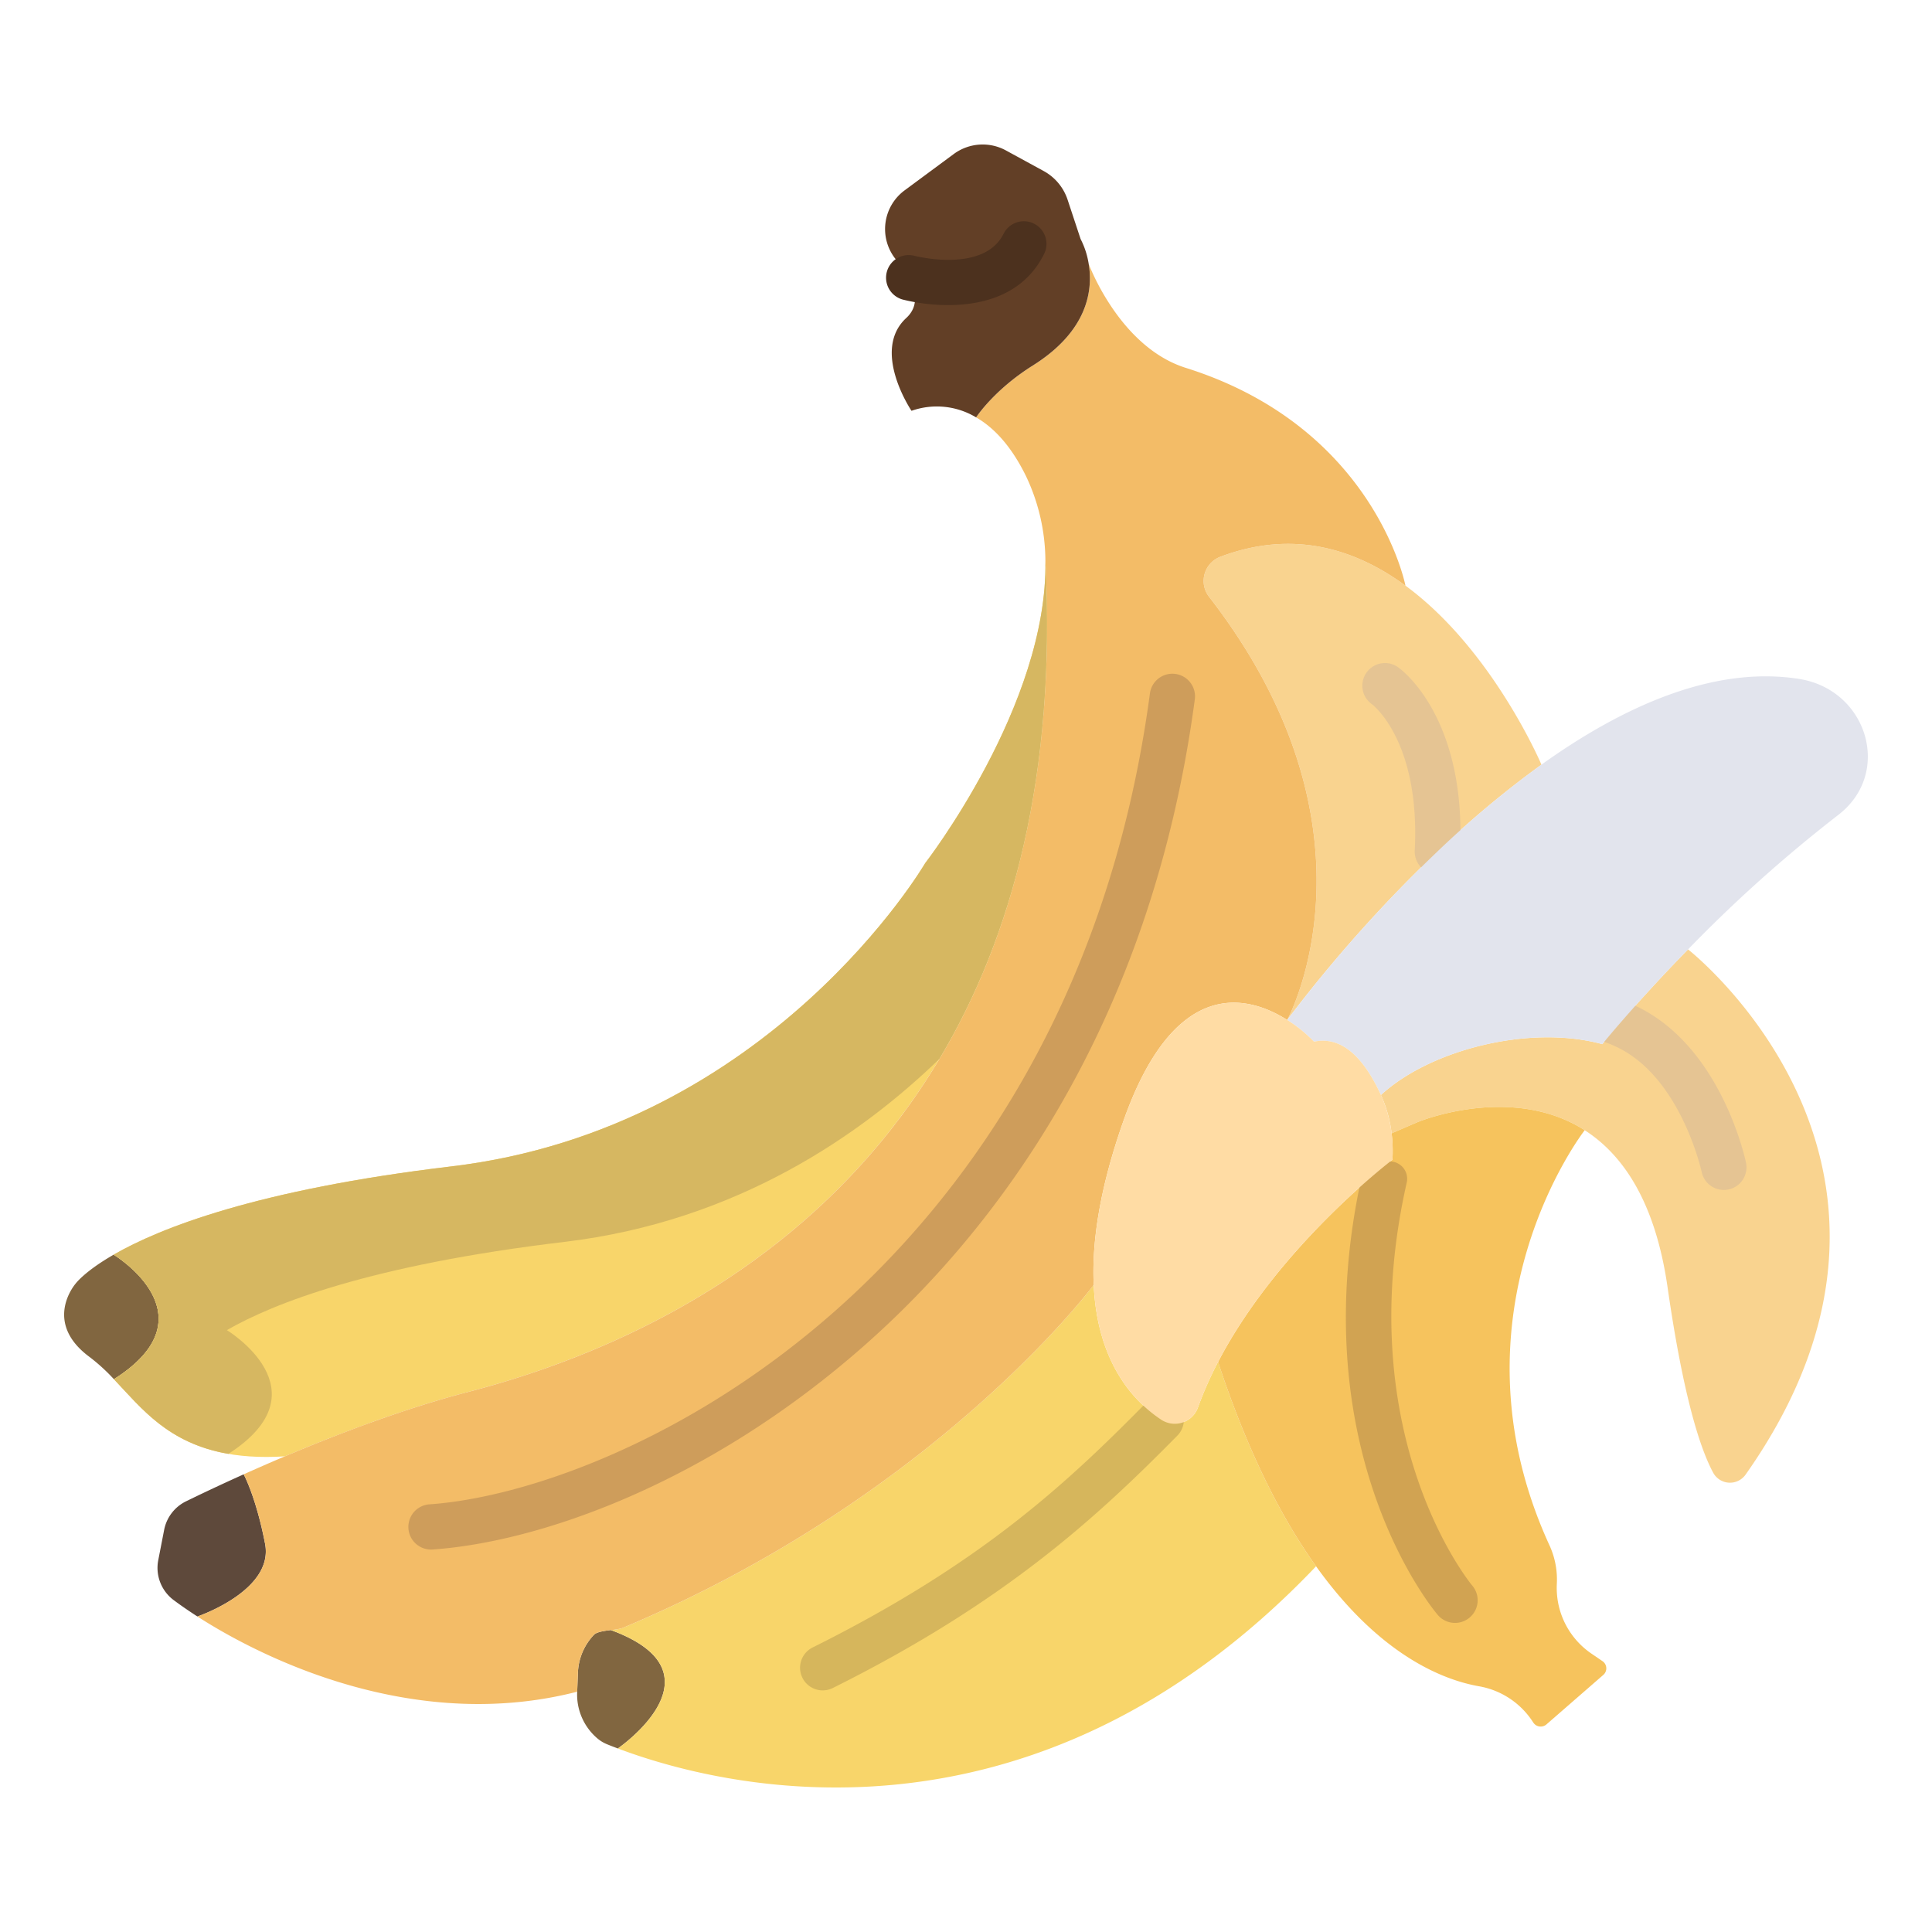 <svg id="Layer_1" height="512" viewBox="0 0 512 512" width="512" xmlns="http://www.w3.org/2000/svg" data-name="Layer 1"><path d="m380.91 225.68a372.357 372.357 0 0 0 -39.76 44.58c.87-1.63 26.61-51.11-20.74-112.11a6.846 6.846 0 0 1 2.97-10.59c19.35-7.32 35.88-2.05 49.08 7.64 23.12 16.96 36.04 47.44 36.04 47.44a261.949 261.949 0 0 0 -27.59 23.04z" fill="#f9d38f"/><path d="m30.12 332.5s26.76 16.13.07 33.01a49.825 49.825 0 0 0 -6.43-5.88c-12.58-9.27-3.75-19.42-3.75-19.42s2.29-3.21 10.11-7.71z" fill="#816640"/><path d="m70.25 409.11c2.3 11.91-16.28 18.7-17.93 19.28-2.47-1.6-4.59-3.07-6.31-4.36a10.648 10.648 0 0 1 -4.07-10.57l1.56-8.02a10.692 10.692 0 0 1 5.79-7.57c3.52-1.72 8.81-4.25 15.29-7.16 0 0 3.26 5.94 5.67 18.4z" fill="#5e493b"/><path d="m161.9 431.99c30.67 11.25 2.47 30.94 1.84 31.37-1.08-.4-2.06-.78-2.93-1.14a9.421 9.421 0 0 1 -2.48-1.51 15.236 15.236 0 0 1 -5.37-12.39l.19-4.97a15.406 15.406 0 0 1 4.26-10.12c.74-.76 2.7-1.03 4.49-1.25z" fill="#816640"/><path d="m307.74 376.24a6.519 6.519 0 0 0 9.71-3.2 98.134 98.134 0 0 1 5.35-12.11c7.94 24.12 16.96 41.56 25.98 54.16l-.03.02c-76.31 80.09-159.14 58.03-185.01 48.25.63-.43 28.83-20.12-1.84-31.37v-.01a14.56 14.56 0 0 0 3.01-.52c83.2-34.86 124.93-90.92 124.93-90.92h.01c.95 20.76 10.74 30.97 17.89 35.7z" fill="#f8d56a"/><path d="m277.04 148.65c7.53 147.84-83.85 202.24-152.91 220.21-16.76 4.36-34.3 11.02-48.63 17.09h-.01c-27.26 1.71-36.11-10.77-45.3-20.44 26.69-16.88-.07-33.01-.07-33.01 12.22-7.04 37.93-17.25 89.49-23.39 84.58-10.08 125.57-80.36 125.57-80.36s32.58-41.95 31.86-80.1z" fill="#f8d56a"/><path d="m314.25 97.49c50.15 15.78 58.21 57.71 58.21 57.71-13.2-9.69-29.73-14.96-49.08-7.64a6.846 6.846 0 0 0 -2.97 10.59c47.35 61 21.61 110.48 20.74 112.11a.109.109 0 0 1 -.02.04c-10.34-6.54-29.89-11.88-43.54 27.14-6.27 17.89-8.27 32-7.74 43.1h-.01s-41.73 56.06-124.93 90.92a14.56 14.56 0 0 1 -3.01.52c-1.79.22-3.75.49-4.49 1.25a15.406 15.406 0 0 0 -4.26 10.12l-.19 4.97c-42.13 10.84-81.76-7.79-100.64-19.93 1.65-.58 20.23-7.37 17.93-19.28-2.41-12.46-5.67-18.4-5.67-18.4 3.35-1.5 7.01-3.11 10.91-4.76h.01c14.33-6.07 31.87-12.73 48.63-17.09 69.06-17.97 160.44-72.37 152.91-220.21v-.08a52.722 52.722 0 0 0 -5.1-22.31c-4.07-8.35-8.78-13.07-13.26-15.65 0 0 4.7-7.27 15.02-13.74 14.75-9.26 15.95-20.15 14.81-26.96 0 0 8.09 22.03 25.74 27.58z" fill="#f3bc67"/><path d="m240.83 73.6a29.172 29.172 0 0 0 -3.32-4.73 12.751 12.751 0 0 1 2.26-18.45l12.98-9.6a12.892 12.892 0 0 1 13.82-.96l9.97 5.44a13.487 13.487 0 0 1 6.39 7.64l3.44 10.4a21.733 21.733 0 0 1 2.14 6.57c1.14 6.81-.06 17.7-14.81 26.96-10.32 6.47-15.02 13.74-15.02 13.74a20.175 20.175 0 0 0 -17.12-1.74s-10.79-15.94-1.39-24.6c3.25-2.99 2.73-6.87.66-10.67z" fill="#623f26"/><path d="m424.63 276.71s8.8-10.87 22.72-25.11c0 0 73.1 57.1 15.27 139.16a5.065 5.065 0 0 1 -8.59-.44c-3.35-6.19-7.87-19.72-12.11-49.2-3.29-22.82-11.95-35.2-21.96-41.6-19.55-12.48-44.27-2.15-44.27-2.15l-6.9 2.97a34.11 34.11 0 0 0 -2.83-10.16c13.14-12.09 39.57-18.71 58.67-13.47z" fill="#f9d38f"/><path d="m369.01 307.35a40.026 40.026 0 0 0 -.22-7.01l6.9-2.97s24.72-10.33 44.27 2.15c0 0-37.65 48.28-9.35 109.97a21.623 21.623 0 0 1 1.97 10.14q-.03.6-.03 1.2a21.063 21.063 0 0 0 9.25 17.43l2.87 1.96a2.3 2.3 0 0 1 .22 3.65l-15.07 13.12a2.328 2.328 0 0 1 -3.49-.51l-.02-.02a21.362 21.362 0 0 0 -14.42-9.59c-9.72-1.73-26.41-8.43-43.11-31.78-9.02-12.6-18.04-30.04-25.98-54.16 15.74-30.18 45.06-52.69 46.21-53.58z" fill="#f6c35d"/><path d="m60.12 352.5c12.22-7.04 37.93-17.25 89.49-23.39 45.71-5.448 78.682-28.476 99.34-48.494 19.333-32.415 30.975-75.327 28.09-131.966.72 38.15-31.86 80.1-31.86 80.1s-40.99 70.28-125.57 80.36c-51.56 6.14-77.27 16.35-89.49 23.39 0 0 26.76 16.13.07 33.01 7.251 7.63 14.3 17 30.336 19.781 26.115-16.8-.406-32.791-.406-32.791z" fill="#d6b761"/><path d="m380.918 231.684c-.1 0-.207 0-.312-.008a6 6 0 0 1 -5.685-6.3c1.487-29-11.185-38.643-11.314-38.731a6 6 0 0 1 6.847-9.856c.749.52 18.3 13.143 16.451 49.2a6 6 0 0 1 -5.987 5.695z" fill="#e5c493"/><path d="m114.222 410.648a6 6 0 0 1 -.407-11.986c24.852-1.714 67.992-16.23 107.779-51.5 31.729-28.128 71.911-79.311 83.149-163.411a6 6 0 0 1 11.895 1.59c-11.728 87.759-53.83 141.321-87.084 170.8-42 37.231-86.9 52.56-114.913 54.492-.141.01-.281.015-.419.015z" fill="#ce9d5b"/><path d="m218.034 447.969a6 6 0 0 1 -2.679-11.373c44.289-22.053 66.953-43.127 88.117-64.572a6 6 0 0 1 8.541 8.43c-21.032 21.309-45.406 44.027-91.309 66.884a5.972 5.972 0 0 1 -2.67.631z" fill="#d6b65c"/><path d="m251.28 80.851a50.239 50.239 0 0 1 -12.017-1.457 6 6 0 0 1 3.109-11.594c.326.086 18.316 4.641 23.562-5.8a6 6 0 1 1 10.722 5.387c-5.547 11.046-16.685 13.464-25.376 13.464z" fill="#4c311e"/><path d="m372.784 313.458.03-.133a4.592 4.592 0 0 0 -7.681-4.246l-3.594 3.45a4.652 4.652 0 0 0 -1.341 2.43c-14.295 70.608 19.363 111.292 20.83 113.02a6 6 0 0 0 9.149-7.765c-.328-.386-32.589-39.377-17.393-106.756z" fill="#d1a352"/><path d="m462.725 308.184c-.251-1.2-6.4-29.593-27.617-40.793-17.985-9.493-44.306-5.95-62.292 3.762a6 6 0 0 0 5.6 10.6c14.643-7.928 36.934-11.224 51.087-3.754 16.188 8.544 21.423 32.4 21.474 32.643a6 6 0 0 0 11.744-2.462z" fill="#e5c493"/><path d="m476.82 179.93c18.08 2.87 24.81 25 10.27 36.09a376.386 376.386 0 0 0 -39.74 35.58c-13.92 14.24-22.72 25.11-22.72 25.11-19.1-5.24-45.53 1.38-58.67 13.47-5.48-11.89-11.64-15.44-17.78-14.12l-.01-.07a38.165 38.165 0 0 0 -7.04-5.69.109.109 0 0 0 .02-.04 372.357 372.357 0 0 1 39.76-44.58 261.949 261.949 0 0 1 27.59-23.04c21.5-15.39 45.61-26.32 68.32-22.71z" fill="#e2e4ed"/><path d="m348.18 276.06c6.14-1.32 12.3 2.23 17.78 14.12a36.273 36.273 0 0 1 3.05 17.17c-1.15.89-30.47 23.4-46.21 53.58a98.134 98.134 0 0 0 -5.35 12.11 6.519 6.519 0 0 1 -9.71 3.2c-7.15-4.73-16.94-14.94-17.89-35.7-.53-11.1 1.47-25.21 7.74-43.1 13.65-39.02 33.2-33.68 43.54-27.14a38.165 38.165 0 0 1 7.04 5.69z" fill="#ffdca4"/></svg>